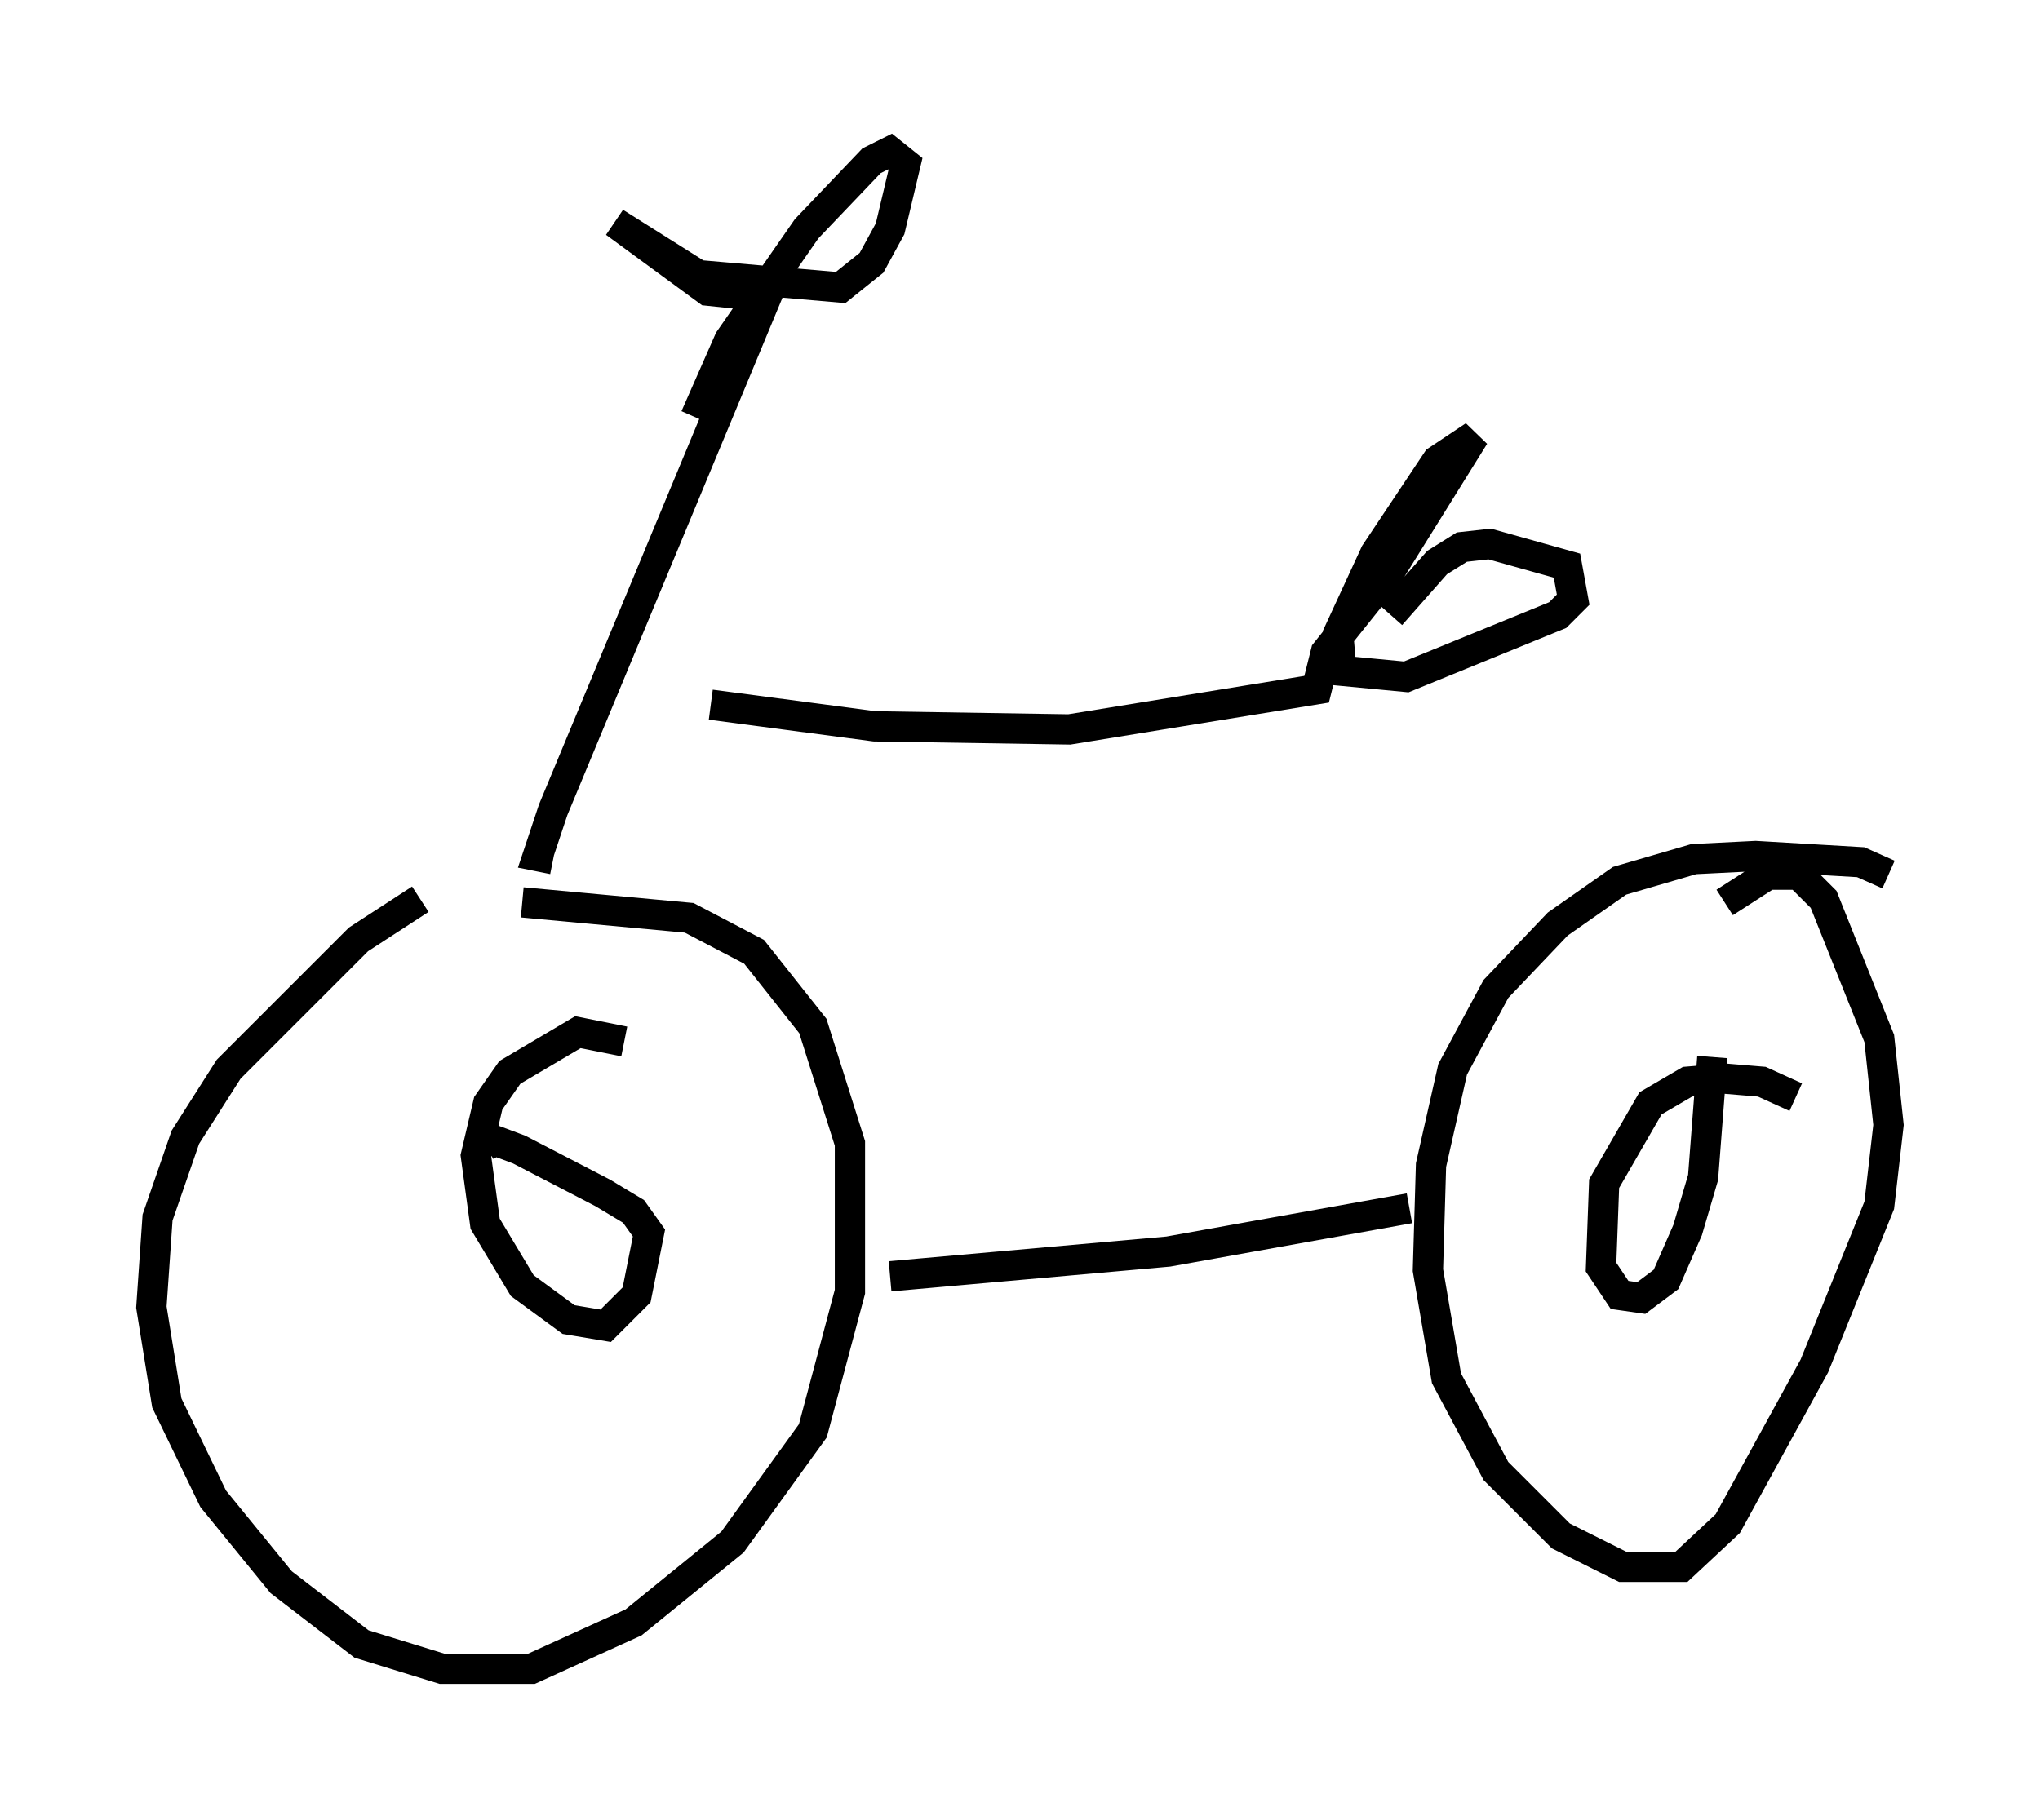 <?xml version="1.0" encoding="utf-8" ?>
<svg baseProfile="full" height="60.123" version="1.1" width="67.371" xmlns="http://www.w3.org/2000/svg" xmlns:ev="http://www.w3.org/2001/xml-events" xmlns:xlink="http://www.w3.org/1999/xlink"><defs /><rect fill="white" height="60.123" width="67.371" x="0" y="0" /><path d="M17.148, 29.092 m-3.267, 0.613 l-2.042, 1.327 -4.288, 4.288 l-1.429, 2.246 -0.919, 2.654 l-0.204, 2.96 0.51, 3.165 l1.531, 3.165 2.246, 2.756 l2.654, 2.042 2.654, 0.817 l2.96, 0.0 3.369, -1.531 l3.267, -2.654 2.654, -3.675 l1.225, -4.594 0.0, -4.9 l-1.225, -3.879 -1.94, -2.45 l-2.144, -1.123 -5.513, -0.51 m3.369, 4.594 l-1.531, -0.306 -2.246, 1.327 l-0.715, 1.021 -0.408, 1.735 l0.306, 2.246 1.225, 2.042 l1.531, 1.123 1.225, 0.204 l1.021, -1.021 0.408, -2.042 l-0.51, -0.715 -1.021, -0.613 l-2.756, -1.429 -0.817, -0.306 l-0.306, 0.204 m13.373, 4.288 l9.188, -0.817 7.963, -1.429 m15.823, -11.025 l-0.919, -0.408 -3.471, -0.204 l-2.042, 0.102 -2.45, 0.715 l-2.042, 1.429 -2.042, 2.144 l-1.429, 2.654 -0.715, 3.165 l-0.102, 3.471 0.613, 3.573 l1.633, 3.063 2.144, 2.144 l2.042, 1.021 1.94, 0.0 l1.531, -1.429 2.858, -5.206 l2.144, -5.308 0.306, -2.654 l-0.306, -2.858 -1.838, -4.594 l-0.817, -0.817 -1.021, 0.0 l-1.429, 0.919 m2.348, 6.431 l-1.123, -0.51 -1.225, -0.102 l-1.225, 0.102 -1.225, 0.715 l-1.531, 2.654 -0.102, 2.756 l0.613, 0.919 0.715, 0.102 l0.817, -0.613 0.715, -1.633 l0.51, -1.735 0.306, -3.981 m-38.282, -6.533 l-0.51, -0.102 0.51, -1.531 l7.044, -16.946 -1.94, -0.204 l-3.063, -2.246 2.756, 1.735 l4.696, 0.408 1.021, -0.817 l0.613, -1.123 0.51, -2.144 l-0.51, -0.408 -0.613, 0.306 l-2.144, 2.246 -2.552, 3.675 l-1.123, 2.552 m0.51, 9.494 l5.41, 0.715 6.431, 0.102 l8.167, -1.327 0.306, -1.225 l2.042, -2.552 2.858, -4.594 l-1.225, 0.817 -2.042, 3.063 l-1.225, 2.654 0.102, 1.225 l2.144, 0.204 5.002, -2.042 l0.51, -0.51 -0.204, -1.123 l-2.552, -0.715 -0.919, 0.102 l-0.817, 0.51 -1.531, 1.735 " fill="none" stroke="black" stroke-width="1" /></svg>